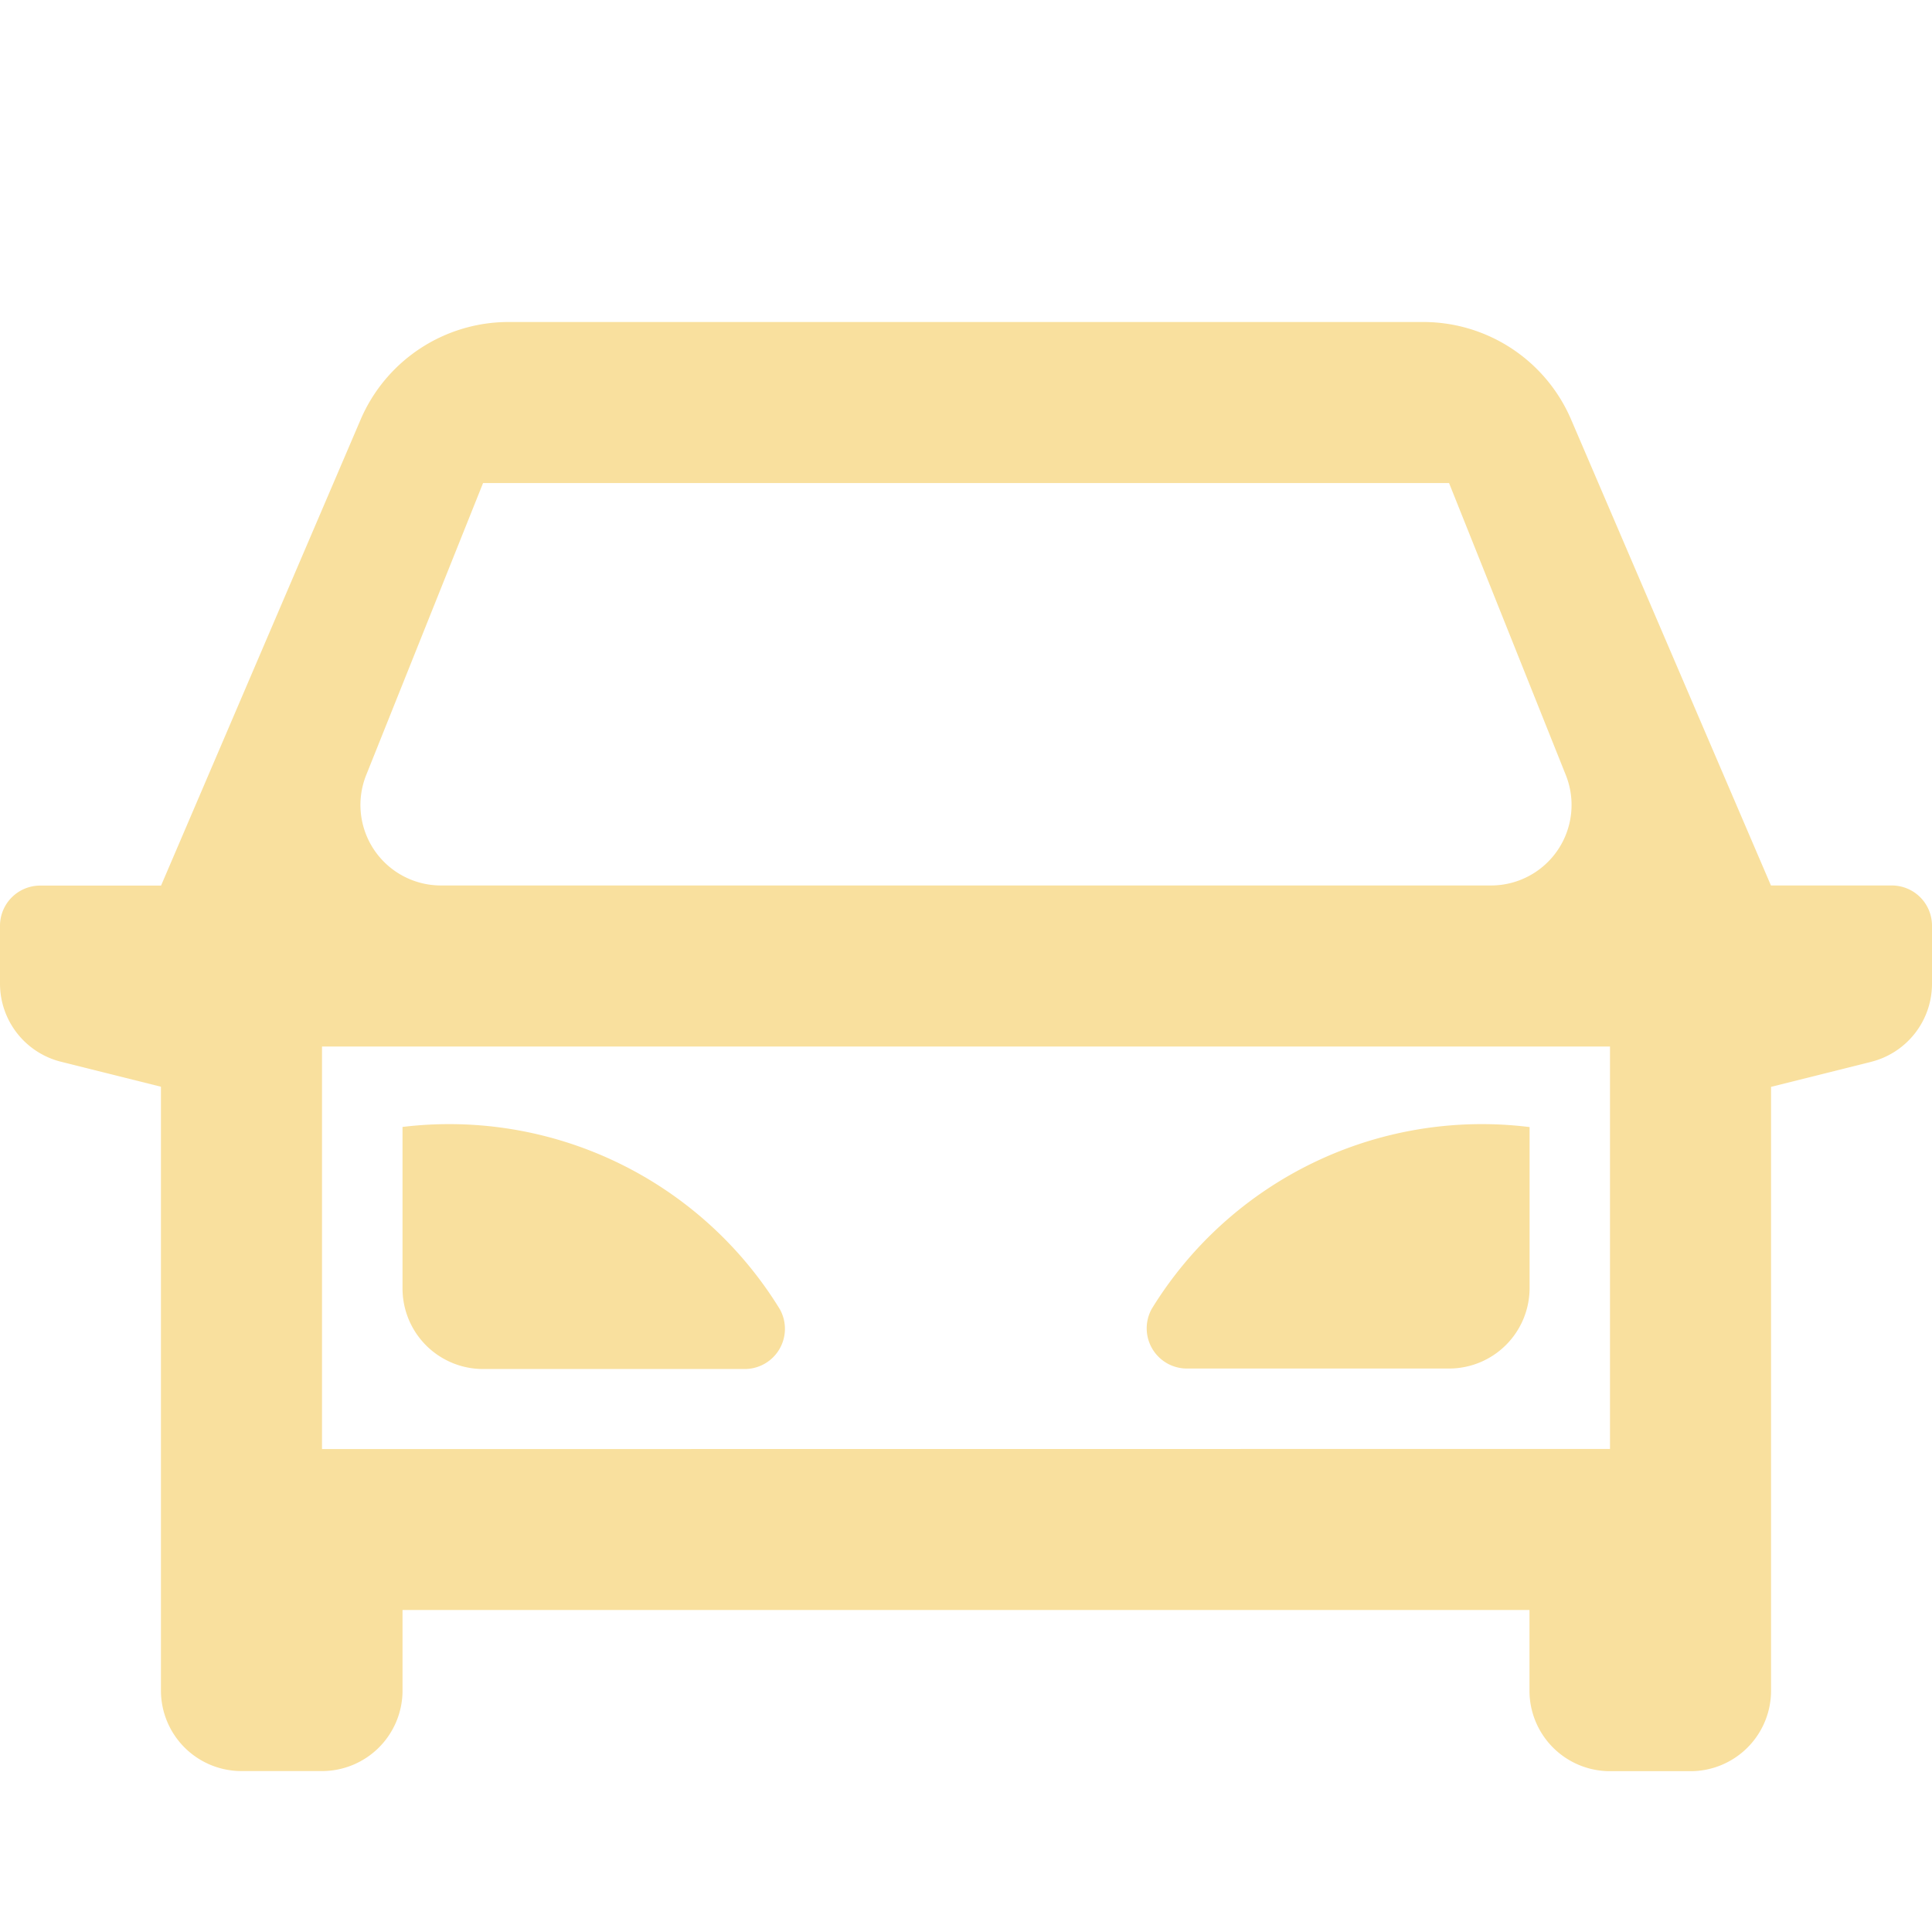 <svg id="Group_2368" data-name="Group 2368" xmlns="http://www.w3.org/2000/svg" width="16.146" height="16.146" viewBox="0 0 16.146 16.146">
  <path id="Path_12504" data-name="Path 12504" d="M0,0H16.146V16.146H0Z" fill="none"/>
  <path id="Path_12505" data-name="Path 12505" d="M12.782,14.764H3.364v.673a.673.673,0,0,1-.673.673H2.018a.673.673,0,0,1-.673-.673V10.391l-.836-.209A.673.673,0,0,1,0,9.53V9.046a.336.336,0,0,1,.336-.336H1.346L3.014,4.815A1.346,1.346,0,0,1,4.252,4h7.642a1.345,1.345,0,0,1,1.236.815L14.8,8.709H15.81a.336.336,0,0,1,.336.336V9.53a.673.673,0,0,1-.509.653l-.836.209v5.046a.673.673,0,0,1-.673.673h-.673a.673.673,0,0,1-.673-.673Zm.673-1.346V10.055H2.691v3.364ZM3.685,8.709h8.777a.673.673,0,0,0,.624-.922L12.11,5.346H4.037L3.06,7.787a.673.673,0,0,0,.624.922Zm-.321,2.018a3.241,3.241,0,0,1,3.153,1.523.336.336,0,0,1-.3.5H4.037a.673.673,0,0,1-.673-.673Zm9.419,0v1.346a.673.673,0,0,1-.673.673H9.926a.336.336,0,0,1-.3-.5A3.237,3.237,0,0,1,12.782,10.728Z" transform="translate(0 -1.309)" fill="#f9e09e"/>
</svg>
